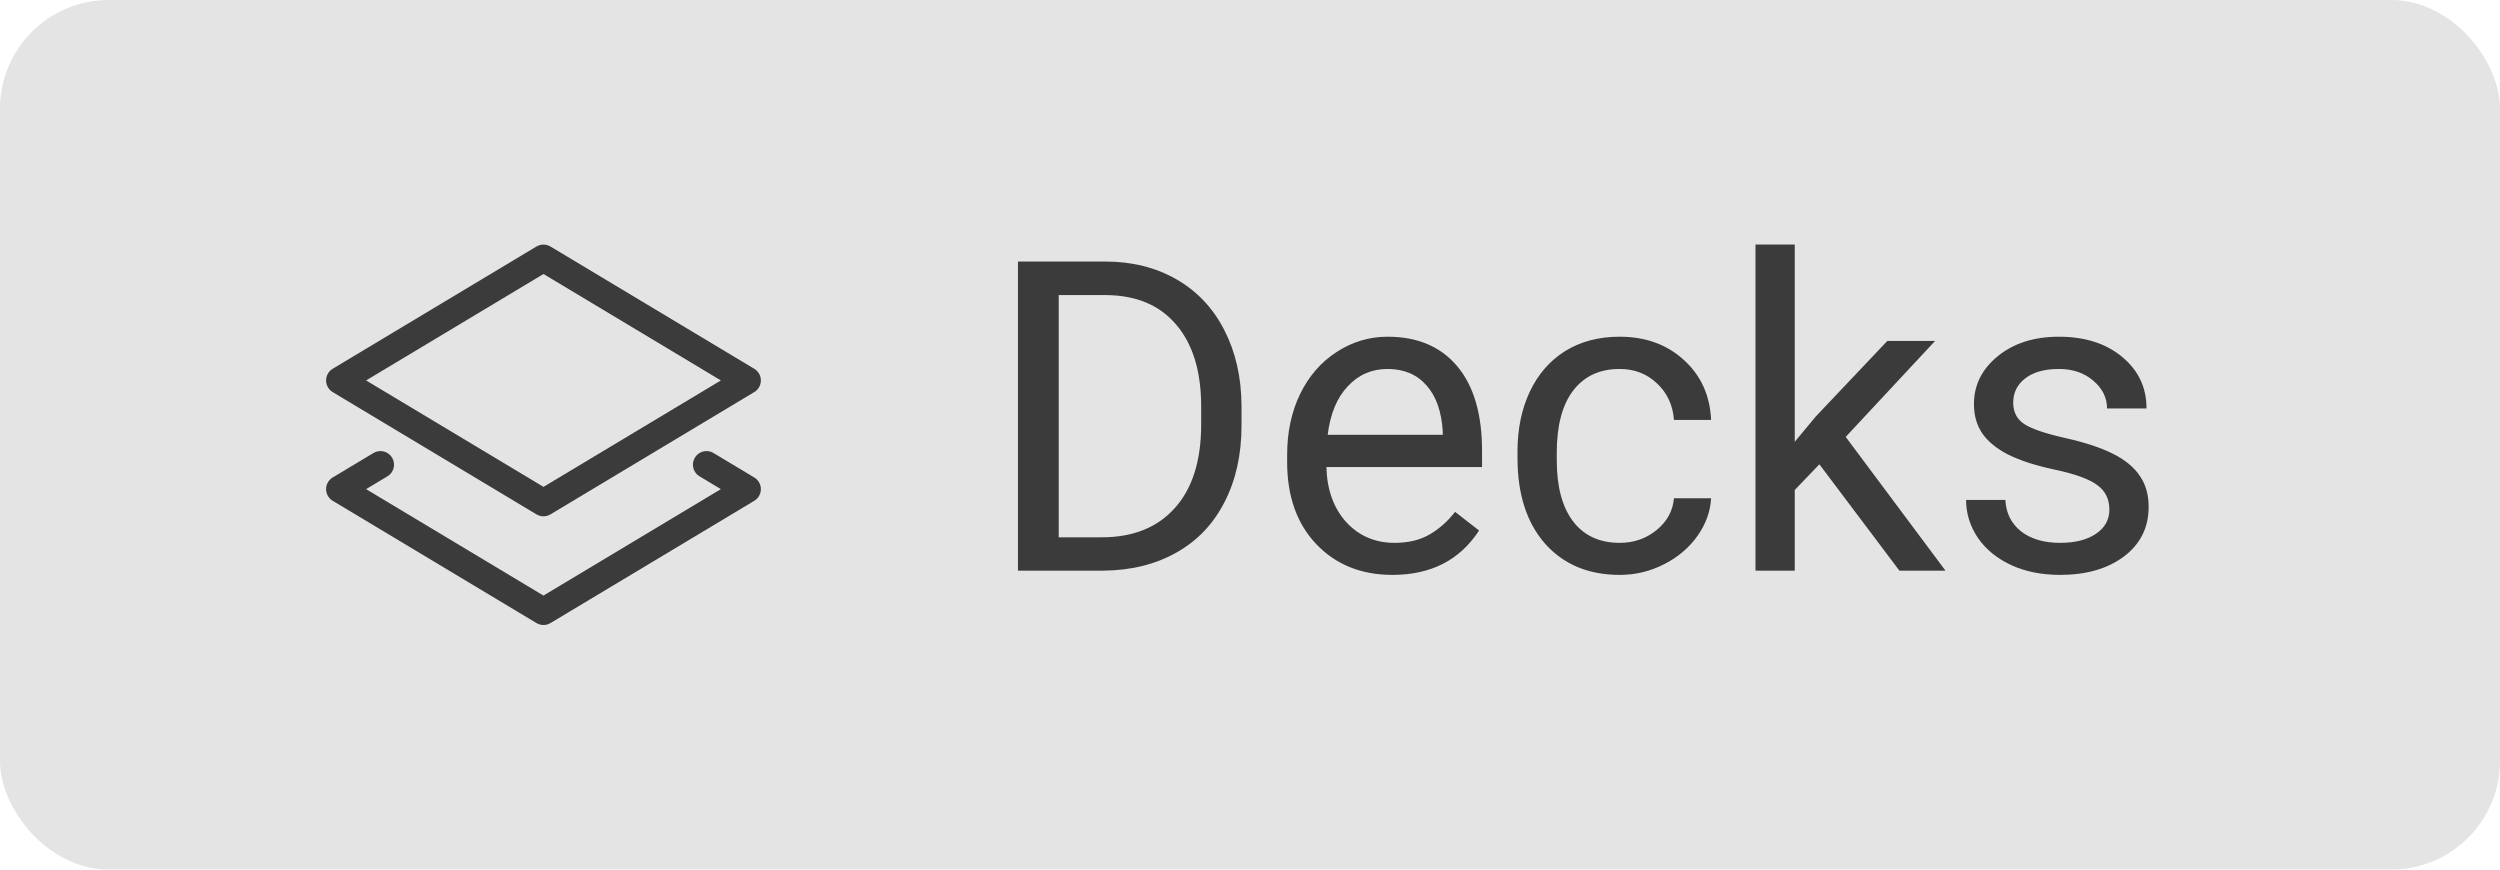 <svg width="92" height="32" viewBox="0 0 92 32" fill="none" xmlns="http://www.w3.org/2000/svg">
<rect y="-3.05176e-05" width="92" height="32" rx="4" fill="#E4E4E4"/>
<path d="M20 9.5L27.5 14L20 18.5L12.5 14L20 9.5Z" stroke="#3B3B3B" stroke-miterlimit="10" stroke-linecap="round" stroke-linejoin="round"/>
<path d="M26 17.1L27.5 18L20 22.5L12.5 18L14 17.1" stroke="#3B3B3B" stroke-miterlimit="10" stroke-linecap="round" stroke-linejoin="round"/>
<path d="M37.461 21V9.625H40.672C41.661 9.625 42.536 9.844 43.297 10.281C44.057 10.719 44.643 11.341 45.055 12.148C45.471 12.956 45.682 13.883 45.688 14.93V15.656C45.688 16.729 45.479 17.669 45.062 18.477C44.651 19.284 44.06 19.904 43.289 20.336C42.523 20.768 41.63 20.99 40.609 21H37.461ZM38.961 10.859V19.773H40.539C41.695 19.773 42.594 19.414 43.234 18.695C43.88 17.977 44.203 16.953 44.203 15.625V14.961C44.203 13.669 43.898 12.667 43.289 11.953C42.685 11.234 41.825 10.87 40.711 10.859H38.961ZM51.242 21.156C50.096 21.156 49.164 20.781 48.445 20.031C47.727 19.276 47.367 18.268 47.367 17.008V16.742C47.367 15.904 47.526 15.156 47.844 14.5C48.167 13.838 48.615 13.323 49.188 12.953C49.766 12.578 50.391 12.391 51.062 12.391C52.161 12.391 53.016 12.753 53.625 13.476C54.234 14.2 54.539 15.237 54.539 16.586V17.188H48.812C48.833 18.021 49.075 18.695 49.539 19.211C50.008 19.721 50.602 19.977 51.32 19.977C51.831 19.977 52.263 19.872 52.617 19.664C52.971 19.456 53.281 19.18 53.547 18.836L54.43 19.523C53.721 20.612 52.659 21.156 51.242 21.156ZM51.062 13.578C50.479 13.578 49.99 13.792 49.594 14.219C49.198 14.641 48.953 15.234 48.859 16H53.094V15.891C53.052 15.156 52.854 14.588 52.5 14.188C52.146 13.781 51.667 13.578 51.062 13.578ZM59.609 19.977C60.125 19.977 60.575 19.82 60.961 19.508C61.346 19.195 61.56 18.805 61.602 18.336H62.969C62.943 18.82 62.776 19.281 62.469 19.719C62.161 20.156 61.75 20.505 61.234 20.766C60.724 21.026 60.182 21.156 59.609 21.156C58.458 21.156 57.542 20.773 56.859 20.008C56.182 19.237 55.844 18.185 55.844 16.852V16.609C55.844 15.786 55.995 15.055 56.297 14.414C56.599 13.773 57.031 13.276 57.594 12.922C58.161 12.568 58.831 12.391 59.602 12.391C60.55 12.391 61.336 12.674 61.961 13.242C62.591 13.81 62.927 14.547 62.969 15.453H61.602C61.56 14.906 61.352 14.458 60.977 14.109C60.607 13.755 60.148 13.578 59.602 13.578C58.867 13.578 58.297 13.844 57.891 14.375C57.49 14.901 57.289 15.664 57.289 16.664V16.938C57.289 17.911 57.49 18.661 57.891 19.188C58.292 19.713 58.865 19.977 59.609 19.977ZM66.953 17.086L66.047 18.031V21H64.602V9H66.047V16.258L66.82 15.328L69.453 12.547H71.211L67.922 16.078L71.594 21H69.898L66.953 17.086ZM77.625 18.758C77.625 18.367 77.477 18.065 77.18 17.852C76.888 17.633 76.375 17.445 75.641 17.289C74.912 17.133 74.331 16.945 73.898 16.727C73.471 16.508 73.154 16.247 72.945 15.945C72.742 15.643 72.641 15.284 72.641 14.867C72.641 14.174 72.932 13.588 73.516 13.109C74.104 12.63 74.854 12.391 75.766 12.391C76.724 12.391 77.5 12.638 78.094 13.133C78.693 13.628 78.992 14.26 78.992 15.031H77.539C77.539 14.635 77.37 14.294 77.031 14.008C76.698 13.721 76.276 13.578 75.766 13.578C75.24 13.578 74.828 13.693 74.531 13.922C74.234 14.151 74.086 14.45 74.086 14.82C74.086 15.169 74.224 15.432 74.5 15.609C74.776 15.786 75.273 15.956 75.992 16.117C76.716 16.279 77.302 16.471 77.75 16.695C78.198 16.919 78.529 17.19 78.742 17.508C78.961 17.82 79.07 18.203 79.07 18.656C79.07 19.411 78.768 20.018 78.164 20.477C77.56 20.93 76.776 21.156 75.812 21.156C75.135 21.156 74.537 21.036 74.016 20.797C73.495 20.557 73.086 20.224 72.789 19.797C72.497 19.365 72.352 18.898 72.352 18.398H73.797C73.823 18.883 74.016 19.268 74.375 19.555C74.74 19.836 75.219 19.977 75.812 19.977C76.359 19.977 76.797 19.867 77.125 19.648C77.458 19.424 77.625 19.128 77.625 18.758Z" fill="#3B3B3B"/>
</svg>
